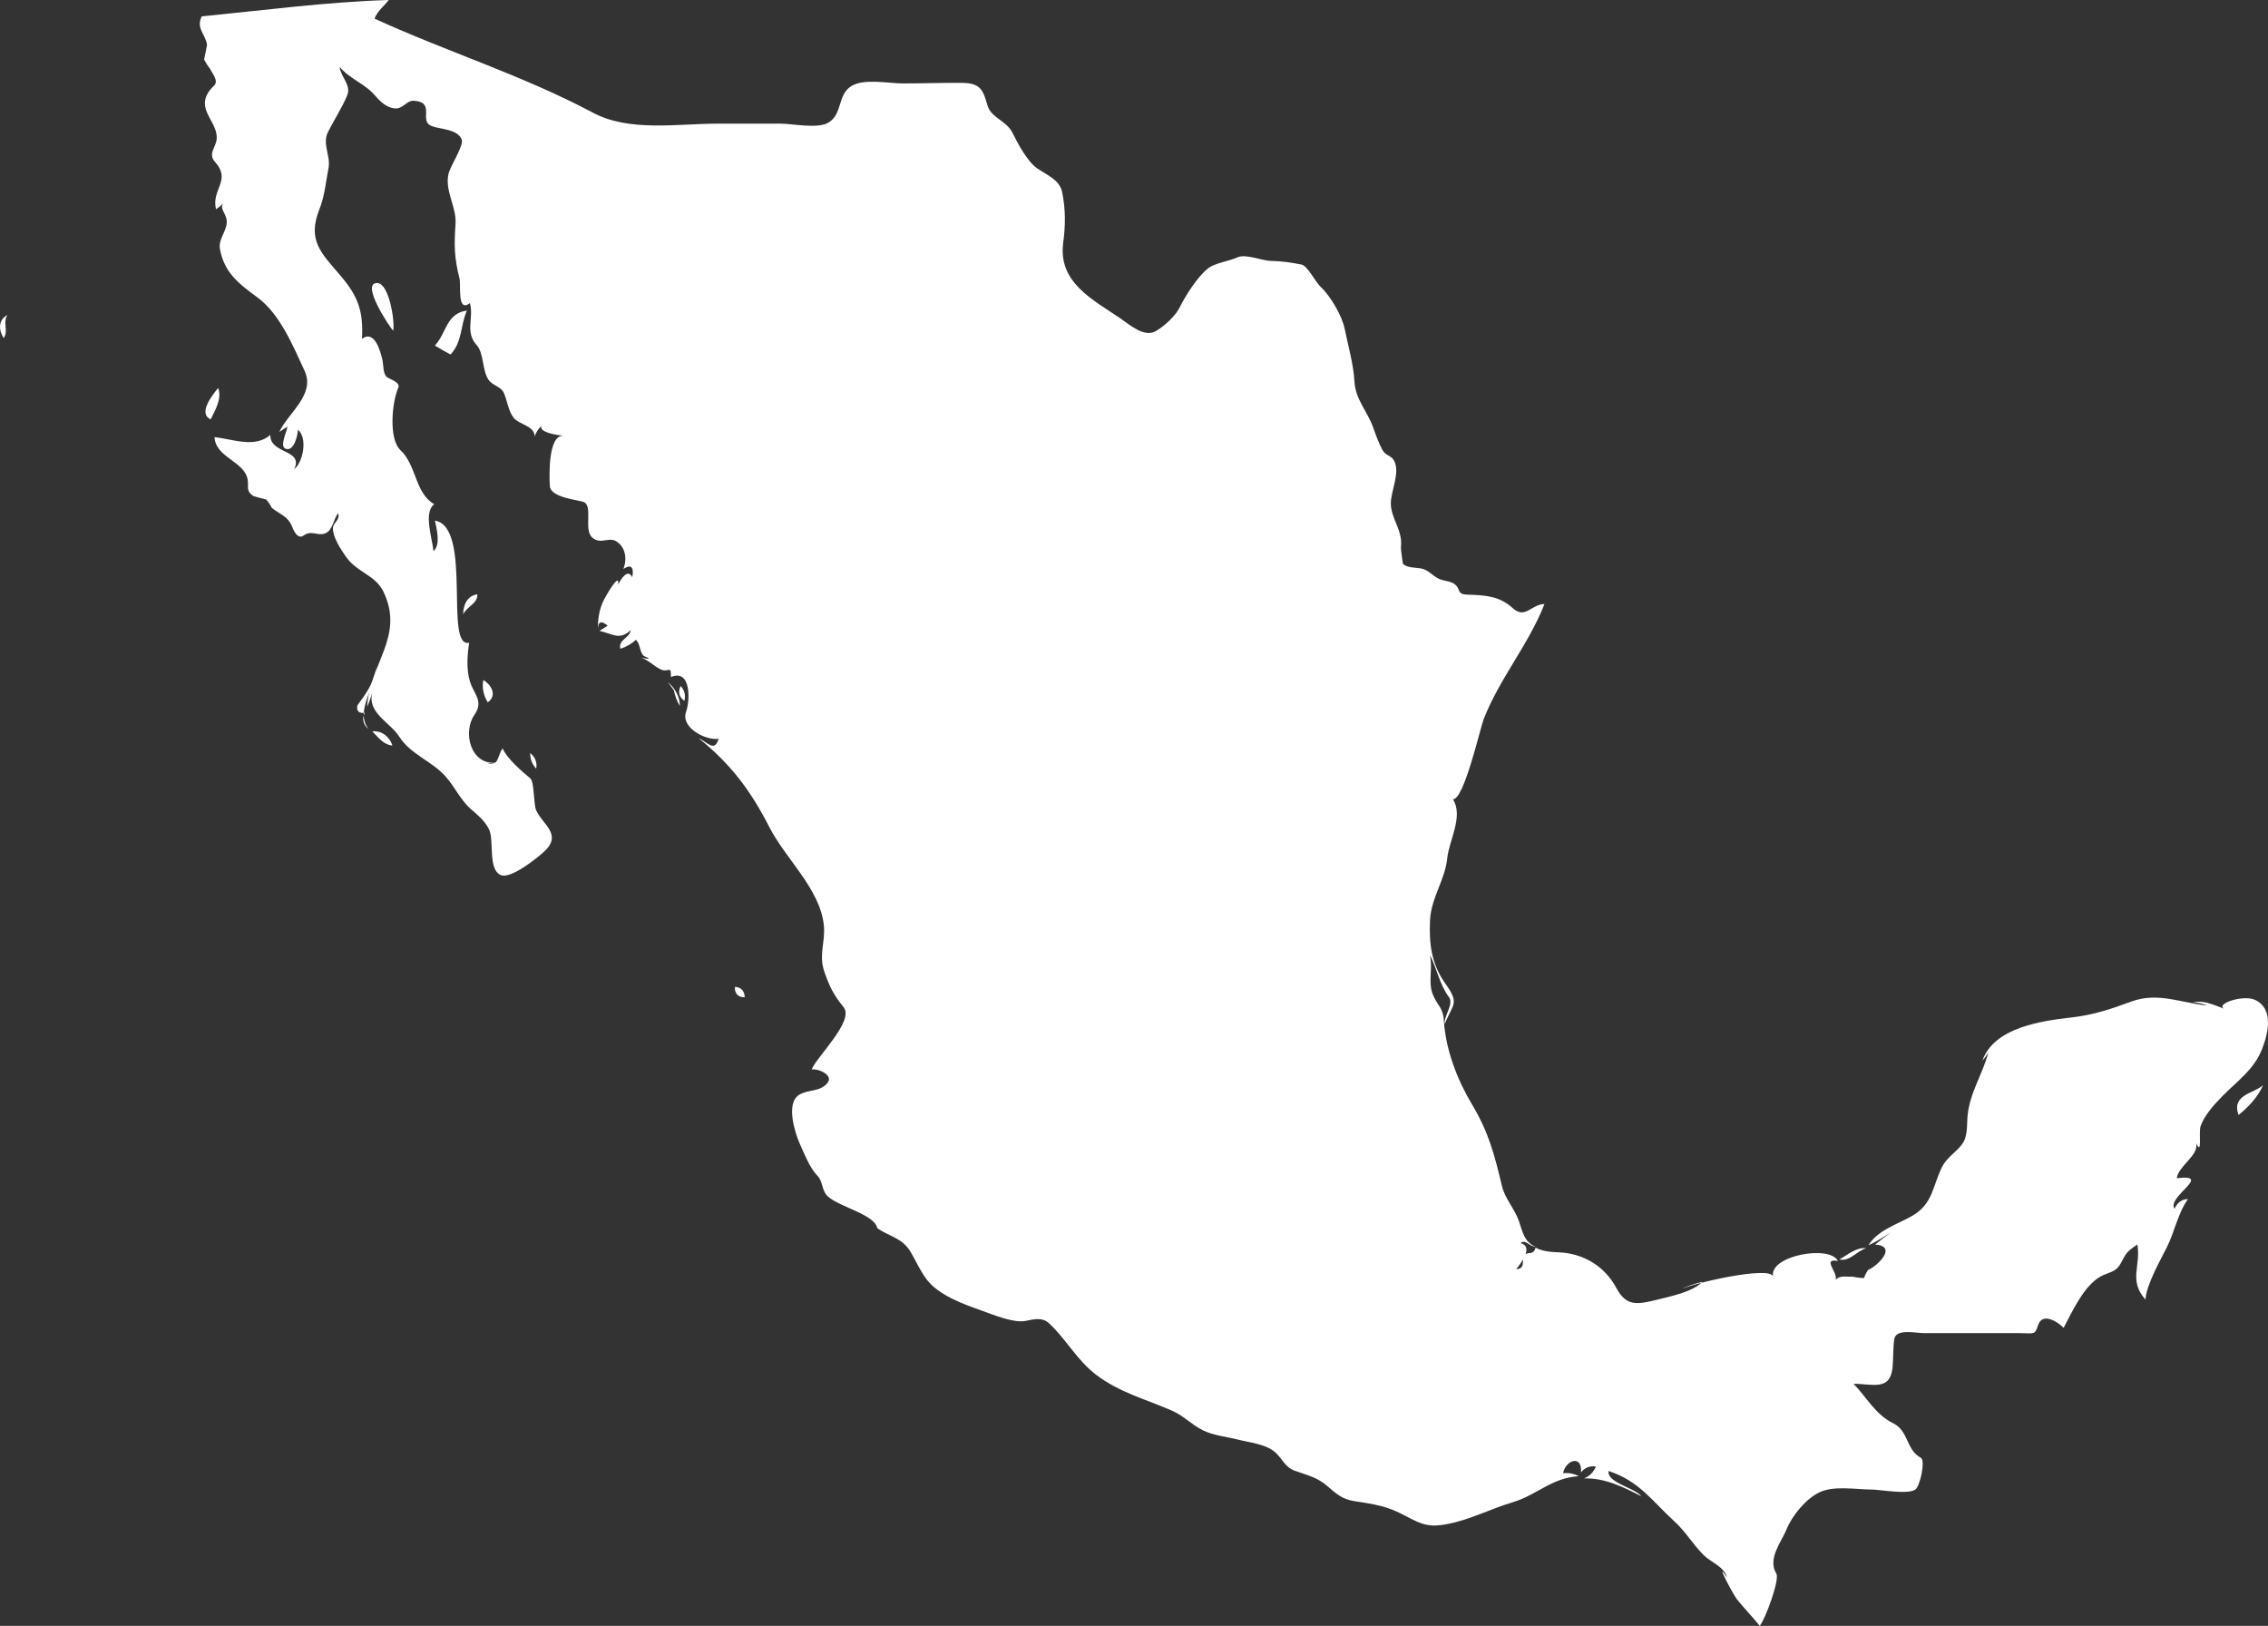 <?xml version="1.0" encoding="UTF-8" standalone="no"?>
<!-- Created with Inkscape (http://www.inkscape.org/) -->

<svg
   xmlns:dc="http://purl.org/dc/elements/1.1/"
   xmlns:cc="http://creativecommons.org/ns#"
   xmlns:rdf="http://www.w3.org/1999/02/22-rdf-syntax-ns#"
   xmlns:svg="http://www.w3.org/2000/svg"
   xmlns="http://www.w3.org/2000/svg"
   xmlns:sodipodi="http://sodipodi.sourceforge.net/DTD/sodipodi-0.dtd"
   xmlns:inkscape="http://www.inkscape.org/namespaces/inkscape"
   width="2559.6mm"
   height="1834.6mm"
   viewBox="0 0 2559.6 1834.6"
   version="1.1"
   id="svg7070"
   inkscape:version="0.92.4 (5da689c313, 2019-01-14)"
   sodipodi:docname="mexico.svg">
  <rect x="0" y="0" width="2559.6" height="1834.6" fill="#333333" stroke="none"/>
  <defs
     id="defs7064" />
  <sodipodi:namedview
     id="base"
     pagecolor="#ffffff"
     bordercolor="#666666"
     borderopacity="1.0"
     inkscape:pageopacity="0.0"
     inkscape:pageshadow="2"
     inkscape:zoom="1.4"
     inkscape:cx="-90.062489"
     inkscape:cy="-38.669641"
     inkscape:document-units="mm"
     inkscape:current-layer="layer1"
     showgrid="false"
     inkscape:window-width="958"
     inkscape:window-height="1008"
     inkscape:window-x="-7"
     inkscape:window-y="0"
     inkscape:window-maximized="0" />
  <g
     inkscape:label="Layer 1"
     inkscape:groupmode="layer"
     id="layer1"
     transform="translate(-154.742,1739.662)">
    <g
       id="mx"
       transform="matrix(26.458,0,0,26.458,3337.62,-10559.95)"
       style="fill:#ffffff">
      <path
         d="m -91.553,362.814 c 0.046,0.237 0.131,0.46 0.254,0.668 0.005,-0.399 -0.212,-0.764 -0.508,-1.018 0.085,0.117 0.17,0.234 0.254,0.35 z"
         id="path2614"
         inkscape:connector-curvature="0"
         style="fill:#ffffff" />
      <path
         d="m -119.982,346.805 c -0.403,0.202 -0.378,0.655 -0.159,0.984 0.217,-0.321 -0.058,-0.662 0.159,-0.984 z"
         id="path2594"
         inkscape:connector-curvature="0"
         style="fill:#ffffff" />
      <path
         d="m -110.993,349.917 c -0.218,0.256 -0.89,1.096 -0.317,1.334 0.19,-0.397 0.487,-0.875 0.317,-1.334 z"
         id="path2596"
         inkscape:connector-curvature="0"
         style="fill:#ffffff" />
      <path
         d="m -105.053,363.45 c -0.058,0.25 0.077,0.355 0.318,0.317 -0.142,0.253 -0.062,0.524 0.158,0.698 -0.619,-0.786 0.356,-1.867 0.318,-2.668 -0.029,0.607 -0.446,1.184 -0.794,1.653 z"
         id="path2600"
         inkscape:connector-curvature="0"
         style="fill:#ffffff" />
      <path
         d="m -103.528,347.471 c 0.082,-0.382 -0.172,-2.005 -0.67,-2.03 -0.76,-0.037 0.543,1.92 0.67,2.03 z"
         id="path2602"
         inkscape:connector-curvature="0"
         style="fill:#ffffff" />
      <path
         d="m -104.417,364.561 c 0.252,0.252 0.47,0.568 0.858,0.604 -0.12,-0.367 -0.458,-0.651 -0.858,-0.604 z"
         id="path2604"
         inkscape:connector-curvature="0"
         style="fill:#ffffff" />
      <path
         d="m -101.082,348.488 c 0.51,-0.539 0.417,-1.237 0.699,-1.874 -0.892,0.127 -0.855,0.938 -1.366,1.493 0.217,0.135 0.44,0.262 0.667,0.381 z"
         id="path2606"
         inkscape:connector-curvature="0"
         style="fill:#ffffff" />
      <path
         d="m -99.938,358.716 c -0.44,0.059 -0.603,0.462 -0.604,0.857 0.138,-0.332 0.621,-0.451 0.604,-0.857 z"
         id="path2608"
         inkscape:connector-curvature="0"
         style="fill:#ffffff" />
      <path
         d="m -99.684,362.37 c -0.064,0.333 0.013,0.667 0.19,0.952 0.419,-0.293 0.152,-0.751 -0.19,-0.952 z"
         id="path2610"
         inkscape:connector-curvature="0"
         style="fill:#ffffff" />
      <path
         d="m -97.429,366.151 c 0.055,-0.257 -0.051,-0.508 -0.254,-0.667 -0.004,0.256 0.081,0.478 0.254,0.667 z"
         id="path2612"
         inkscape:connector-curvature="0"
         style="fill:#ffffff" />
      <path
         d="m -91.267,362.625 c -0.122,0.254 -0.069,0.466 0.159,0.635 0.064,-0.24 0.011,-0.452 -0.159,-0.635 z"
         id="path2616"
         inkscape:connector-curvature="0"
         style="fill:#ffffff" />
      <path
         d="m -88.948,375.457 c -0.031,0.273 0.139,0.452 0.413,0.445 0.004,-0.255 -0.153,-0.438 -0.413,-0.445 z"
         id="path2618"
         inkscape:connector-curvature="0"
         style="fill:#ffffff" />
      <path
         d="m -111.692,334.068 c 2.655,-0.262 5.304,-0.614 7.973,-0.699 -0.201,0.268 -0.483,0.47 -0.604,0.795 3.062,1.402 6.348,2.43 9.318,4.013 1.552,0.827 3.601,0.466 5.311,0.466 0.896,0 1.793,0 2.689,0 0.518,0 1.563,0.228 2.033,-0.039 0.626,-0.358 0.383,-1.217 1.007,-1.577 0.548,-0.317 1.579,-0.099 2.18,-0.099 0.851,0 1.706,-0.034 2.556,-0.023 0.781,0.01 0.874,0.35 1.055,0.971 0.152,0.521 0.807,0.637 1.063,1.157 0.222,0.452 0.631,1.22 1.046,1.511 0.393,0.275 0.966,0.488 1.072,1.017 0.154,0.765 0.142,1.422 0.044,2.176 -0.218,1.671 1.257,2.41 2.422,3.198 0.407,0.274 1.038,0.858 1.548,0.545 0.368,-0.227 0.806,-0.615 1.003,-1.009 0.253,-0.507 0.762,-1.312 1.216,-1.663 0.286,-0.221 0.896,-0.303 1.232,-0.459 0.367,-0.172 1.055,0.144 1.461,0.149 0.426,0.005 0.866,0.07 1.283,0.154 0.26,0.052 0.584,0.735 0.835,0.969 0.412,0.383 0.901,1.24 1.009,1.778 0.146,0.729 0.374,1.493 0.415,2.238 0.044,0.782 0.545,1.253 0.799,1.965 0.117,0.326 0.229,0.653 0.395,0.958 0.13,0.239 0.364,0.23 0.484,0.435 0.296,0.498 -0.122,1.302 -0.125,1.832 -0.003,0.667 0.514,1.142 0.431,1.867 -0.013,0.117 0.086,0.723 0.085,0.722 0.181,0.174 0.524,0.156 0.75,0.192 0.333,0.054 0.486,0.303 0.775,0.442 0.209,0.102 0.471,0.09 0.667,0.223 0.292,0.199 0.071,0.439 0.549,0.456 0.768,0.026 1.362,0.049 1.946,0.578 0.533,0.483 0.785,-0.17 1.349,-0.176 -0.679,1.738 -1.923,3.181 -2.597,4.922 -0.141,0.364 -0.847,3.468 -1.31,3.4 0.466,0.722 -0.163,1.758 -0.238,2.509 -0.093,0.936 -0.688,1.691 -0.735,2.651 -0.049,0.984 0.06,1.874 0.644,2.691 0.628,0.879 0.341,0.842 -0.02,1.741 -0.04,-0.354 0.402,-0.854 0.184,-1.148 -0.413,-0.556 -0.504,-1.204 -0.819,-1.806 0.143,0.554 -0.085,1.142 0.127,1.684 0.192,0.487 0.437,0.538 0.474,1.131 0.078,1.236 0.574,2.52 1.195,3.557 0.715,1.193 0.965,2.154 1.28,3.481 0.131,0.556 0.541,0.969 0.725,1.499 0.159,0.459 0.214,0.879 0.71,1.1 -0.266,-0.021 -0.453,-0.341 -0.635,-0.158 0.571,0.152 -0.005,0.88 -0.19,1.111 0.536,-0.024 0.057,-0.597 0.52,-0.685 0.167,0.01 0.269,-0.068 0.306,-0.236 0.297,0.167 0.646,0.188 0.978,0.202 1.076,0.044 1.973,0.601 2.468,1.521 0.421,0.783 0.862,0.72 1.745,0.499 0.554,-0.14 1.508,-0.327 1.925,-0.762 -0.338,0.082 -0.675,0.188 -0.985,0.351 0.443,-0.266 3.895,-1.06 4.002,-0.572 -0.2,-0.89 2.419,-1.37 2.764,-0.667 -0.698,-0.126 0.003,0.48 -0.096,0.794 0.236,-0.201 0.425,-0.104 0.699,-0.127 0.168,0.035 0.337,0.057 0.508,0.063 0.043,-0.125 0.102,-0.241 0.178,-0.351 0.388,-0.155 1.278,-1.011 0.299,-1.079 0.215,-0.179 0.438,-0.348 0.667,-0.508 -0.312,0.188 -0.621,0.387 -0.953,0.54 0.388,-0.653 1.26,-0.9 1.88,-1.264 0.864,-0.506 0.853,-1.242 1.246,-2.052 0.204,-0.422 0.575,-0.619 0.852,-0.975 0.279,-0.357 0.208,-0.847 0.254,-1.268 0.111,-1.007 0.642,-1.736 0.882,-2.669 -0.071,0.127 -0.155,0.244 -0.254,0.35 0.51,-1.423 2.531,-1.694 3.813,-1.841 0.925,-0.106 1.665,-0.354 2.537,-0.676 1.139,-0.419 2.11,0.059 3.244,0.166 -0.193,-0.079 -0.395,-0.121 -0.604,-0.127 0.515,-0.132 1.017,0.186 1.493,0.318 -0.806,-0.166 0.584,-0.685 1.138,-0.433 0.826,0.377 0.57,1.438 0.307,2.107 -0.349,0.889 -1.085,1.377 -1.724,2.037 -0.335,0.348 -0.733,0.782 -0.896,1.243 -0.092,0.259 0.082,1.308 -0.19,0.73 0.128,0.516 -0.764,0.973 -0.826,1.493 1.581,-0.195 -0.45,0.799 -0.095,1.302 0.098,-0.237 0.304,-0.415 0.572,-0.413 -0.437,0.619 -0.564,1.383 -0.899,2.052 -0.273,0.547 -0.887,1.623 -0.912,2.236 -0.742,-0.824 -0.179,-1.45 -0.35,-2.351 -0.492,0.343 -0.462,0.355 -0.716,0.821 -0.205,0.375 -0.525,0.361 -0.857,0.547 -0.705,0.392 -1.208,1.507 -1.571,2.189 -0.218,-0.238 -0.903,-0.692 -1.087,-0.118 -0.142,0.442 -0.169,0.341 -0.791,0.341 -1.366,0 -2.732,0 -4.099,0 -0.31,0 -1.183,-0.209 -1.248,0.266 -0.053,0.386 -0.034,0.791 -0.069,1.181 -0.095,1.036 -0.851,0.714 -1.665,0.714 0.565,0.585 0.934,1.313 1.691,1.684 0.663,0.323 0.545,1.133 1.175,1.47 0.213,0.114 -0.031,1.214 -0.23,1.356 -0.312,0.226 -1.514,0 -1.864,0 -0.653,0 -1.593,-0.175 -2.209,0.11 -0.6,0.278 -1.194,1.018 -1.424,1.594 -0.203,0.511 -0.825,1.243 -0.433,1.881 0.155,0.251 -0.472,1.948 -0.708,2.229 -0.308,-0.385 -0.654,-0.736 -0.963,-1.12 -0.179,-0.223 -0.996,-1.786 -0.435,-0.945 -0.118,-0.463 -0.685,-0.646 -0.993,-0.951 -0.452,-0.449 -0.769,-1.003 -1.252,-1.444 -0.97,-0.885 -1.491,-1.711 -2.805,-2.146 -0.086,0.502 1.156,0.729 1.397,1.08 -0.766,-0.398 -1.559,-0.79 -2.446,-0.762 0.232,-0.09 0.419,-0.276 0.508,-0.509 -0.26,-0.038 -0.472,0.047 -0.635,0.254 0.062,-0.774 -0.661,-0.53 -0.763,0.032 0.235,-0.024 0.458,0.018 0.667,0.127 -1.182,0.08 -1.754,0.793 -2.828,1.115 -0.969,0.291 -1.774,0.73 -2.76,0.924 -0.744,0.146 -1.061,0.055 -1.792,-0.34 -0.812,-0.438 -1.323,-0.498 -2.226,-0.641 -0.471,-0.074 -0.757,-0.318 -1.104,-0.624 -0.441,-0.391 -0.873,-0.474 -1.405,-0.668 -0.432,-0.158 -0.527,-0.524 -0.852,-0.801 -0.396,-0.337 -1.09,-0.403 -1.576,-0.527 -0.48,-0.122 -1.031,-0.171 -1.48,-0.39 -0.47,-0.229 -0.819,-0.616 -1.309,-0.833 -1.131,-0.5 -2.271,-0.783 -3.27,-1.552 -0.824,-0.634 -1.272,-1.523 -2.003,-2.193 -0.287,-0.263 -0.658,-0.157 -0.995,-0.092 -0.508,0.1 -1.367,-0.261 -1.844,-0.431 -0.793,-0.281 -1.883,-0.664 -2.396,-1.371 -0.254,-0.351 -0.429,-0.741 -0.644,-1.113 -0.365,-0.635 -0.889,-0.658 -1.438,-1.041 -0.118,-0.589 -1.593,-0.891 -2.11,-1.355 -0.271,-0.243 -0.19,-0.633 -0.456,-0.896 -0.299,-0.296 -0.576,-0.98 -0.748,-1.37 -0.202,-0.456 -0.593,-1.711 -0.022,-2.063 0.396,-0.244 0.857,-0.112 1.196,-0.489 0.317,-0.353 -0.395,-0.646 -0.656,-0.591 0.147,-0.475 1.836,-2.068 1.363,-2.655 -0.436,-0.544 -0.598,-0.861 -0.827,-1.528 -0.247,-0.717 0.058,-1.269 -0.02,-1.985 -0.167,-1.539 -1.636,-2.825 -2.322,-4.169 -0.793,-1.552 -1.647,-2.697 -3.022,-3.797 0.374,0.162 0.68,0.625 0.857,0.031 -0.599,0.068 -1.627,-0.498 -1.387,-1.157 0.172,-0.474 0.218,-1.842 -0.646,-1.479 0,-0.562 -0.084,-0.137 -0.479,-0.346 -0.269,-0.143 -0.497,-0.383 -0.791,-0.479 0.388,0.077 0.421,0.051 0.099,-0.081 -0.173,-0.197 -0.129,-0.483 -0.321,-0.682 -0.195,0.175 -0.417,0.303 -0.667,0.381 -0.092,-0.402 0.391,-0.437 0.444,-0.795 -0.481,0.443 -0.727,0.175 -1.334,0.032 0.119,-0.071 0.235,-0.146 0.35,-0.223 -0.282,-0.234 -0.419,-0.172 -0.413,0.19 -0.016,-0.459 0.052,-0.914 0.269,-1.324 0.081,-0.152 0.672,-1.196 0.589,-0.612 0.124,-0.245 0.409,-0.707 0.603,-0.318 0.064,-0.332 0.017,-0.614 -0.381,-0.349 0.167,-0.41 0.107,-0.936 -0.305,-1.185 -0.326,-0.197 -0.672,0.156 -1.024,-0.161 -0.382,-0.345 0.072,-1.399 -0.398,-1.526 -0.326,-0.088 -1.38,-0.202 -1.407,-0.666 -0.029,-0.492 -0.067,-2.156 0.562,-2.148 -0.301,-0.035 -1.022,-0.144 -0.921,-0.413 -0.137,0.121 -0.232,0.27 -0.286,0.445 -0.018,-0.47 -0.664,-0.497 -0.905,-0.804 -0.207,-0.264 -0.273,-0.713 -0.396,-1.021 -0.126,-0.315 -0.488,-0.331 -0.668,-0.591 -0.277,-0.4 -0.195,-1.131 -0.498,-1.467 -0.524,-0.584 -0.122,-1.137 -0.296,-1.805 -0.56,0.433 -0.375,-0.776 -0.445,-1.048 -0.229,-0.903 -0.231,-1.421 -0.17,-2.326 0.05,-0.739 -0.472,-1.41 -0.297,-2.148 0.082,-0.343 0.668,-1.204 0.557,-1.466 -0.183,-0.429 -0.889,-0.424 -1.26,-0.555 -0.603,-0.212 0.18,-1.019 -0.771,-1.086 -0.324,-0.023 -0.455,0.354 -0.818,0.326 -0.348,-0.027 -0.632,-0.303 -0.845,-0.55 -0.449,-0.521 -1.043,-0.68 -1.508,-1.217 0.038,0.402 0.495,0.775 0.329,1.191 -0.206,0.514 -0.575,1.078 -0.828,1.586 -0.256,0.513 0.128,1.019 0.022,1.543 -0.115,0.577 -0.16,1.178 -0.38,1.729 -0.537,1.343 0.058,1.87 0.9,2.859 0.765,0.898 0.969,1.532 0.91,2.687 0.543,-0.413 0.799,0.565 0.875,0.917 0.041,0.185 0.02,0.558 0.171,0.698 0.122,0.113 0.615,0.225 0.5,0.477 -0.263,0.579 -0.422,2.167 0.093,2.652 0.696,0.655 0.612,1.828 1.441,2.307 -0.478,0.356 -0.068,1.5 -0.032,2.002 0.322,-0.28 0.13,-0.957 0.063,-1.303 1.615,0.273 0.379,5.459 1.461,5.21 -0.083,0.525 -0.126,1.135 0.032,1.651 0.167,0.546 0.599,0.841 0.196,1.416 -0.523,0.749 -0.164,2.158 0.915,2.047 -0.718,0.072 -0.084,0.096 0.015,-0.046 0.12,-0.173 0.133,-0.394 0.271,-0.559 0.167,0.413 0.834,0.993 1.172,1.269 0.186,0.152 0.14,1.104 0.257,1.368 0.266,0.602 1.13,1.025 0.347,1.754 -0.311,0.289 -1.442,1.195 -1.863,1.007 -0.553,-0.247 -0.267,-1.479 -0.495,-1.948 -0.166,-0.345 -0.467,-0.6 -0.752,-0.844 -0.46,-0.394 -0.706,-0.967 -1.103,-1.414 -0.58,-0.652 -1.49,-0.937 -1.973,-1.694 -0.405,-0.635 -1.388,-1.005 -1.149,-1.91 -0.058,0.217 -0.132,0.429 -0.222,0.635 0.094,-1.833 1.605,-3.002 0.699,-4.9 -0.349,-0.733 -1.142,-0.827 -1.608,-1.507 -0.213,-0.31 -0.539,-0.794 -0.552,-1.185 -0.009,-0.281 0.321,-0.347 0.222,-0.667 -0.197,0.243 -0.222,0.721 -0.54,0.857 -0.324,0.139 -0.592,-0.149 -0.926,0.093 -0.27,0.196 -0.436,-0.226 -0.51,-0.403 -0.179,-0.427 -0.518,-0.502 -0.851,-0.77 -0.064,-0.131 -0.145,-0.25 -0.241,-0.359 -0.186,-0.044 -0.37,-0.094 -0.553,-0.149 -0.336,-0.247 -0.177,-0.383 -0.24,-0.712 -0.151,-0.783 -1.358,-0.917 -1.412,-1.798 0.759,0.076 1.718,0.484 2.382,-0.095 -0.026,0.825 1.437,0.607 1.017,1.461 0.386,-0.302 0.582,-1.341 0.159,-1.683 0.004,0.195 -0.167,0.987 -0.55,0.799 -0.226,-0.111 0.086,-0.759 0.105,-0.926 -0.119,0.07 -0.234,0.145 -0.349,0.222 0.375,-0.813 1.55,-1.593 1.08,-2.604 -0.488,-1.052 -1.046,-2.418 -2.002,-3.125 -0.787,-0.581 -1.42,-1.047 -1.608,-2.062 -0.071,-0.381 0.192,-0.654 0.273,-1.016 0.107,-0.475 -0.345,-0.68 -0.125,-0.944 -0.1,0.092 -0.206,0.177 -0.318,0.254 -0.206,-0.854 0.67,-1.229 -0.042,-2.02 -0.327,-0.362 0.074,-0.641 0.074,-1.029 0,-0.522 -0.418,-0.866 -0.496,-1.347 -0.058,-0.358 0.141,-0.651 0.381,-0.876 0.211,-0.197 -0.074,-0.511 -0.161,-0.705 -0.101,-0.128 -0.189,-0.264 -0.264,-0.408 0.046,-0.211 0.089,-0.423 0.127,-0.635 -0.079,-0.456 -0.479,-0.712 -0.226,-1.206 z"
         id="path2630"
         inkscape:connector-curvature="0"
         style="fill:#ffffff" />
      <path
         d="m -41.841,387.082 c 0.448,0.1 0.75,-0.368 1.144,-0.477 -0.416,-0.06 -0.808,0.294 -1.144,0.477 z"
         id="path2634"
         inkscape:connector-curvature="0"
         style="fill:#ffffff" />
      <path
         d="m -24.815,380.92 c 0.424,-0.335 0.83,-0.771 1.048,-1.271 -0.4,0.364 -1.356,0.394 -1.048,1.271 z"
         id="path2772"
         inkscape:connector-curvature="0"
         style="fill:#ffffff" />
    </g>
  </g>
</svg>
